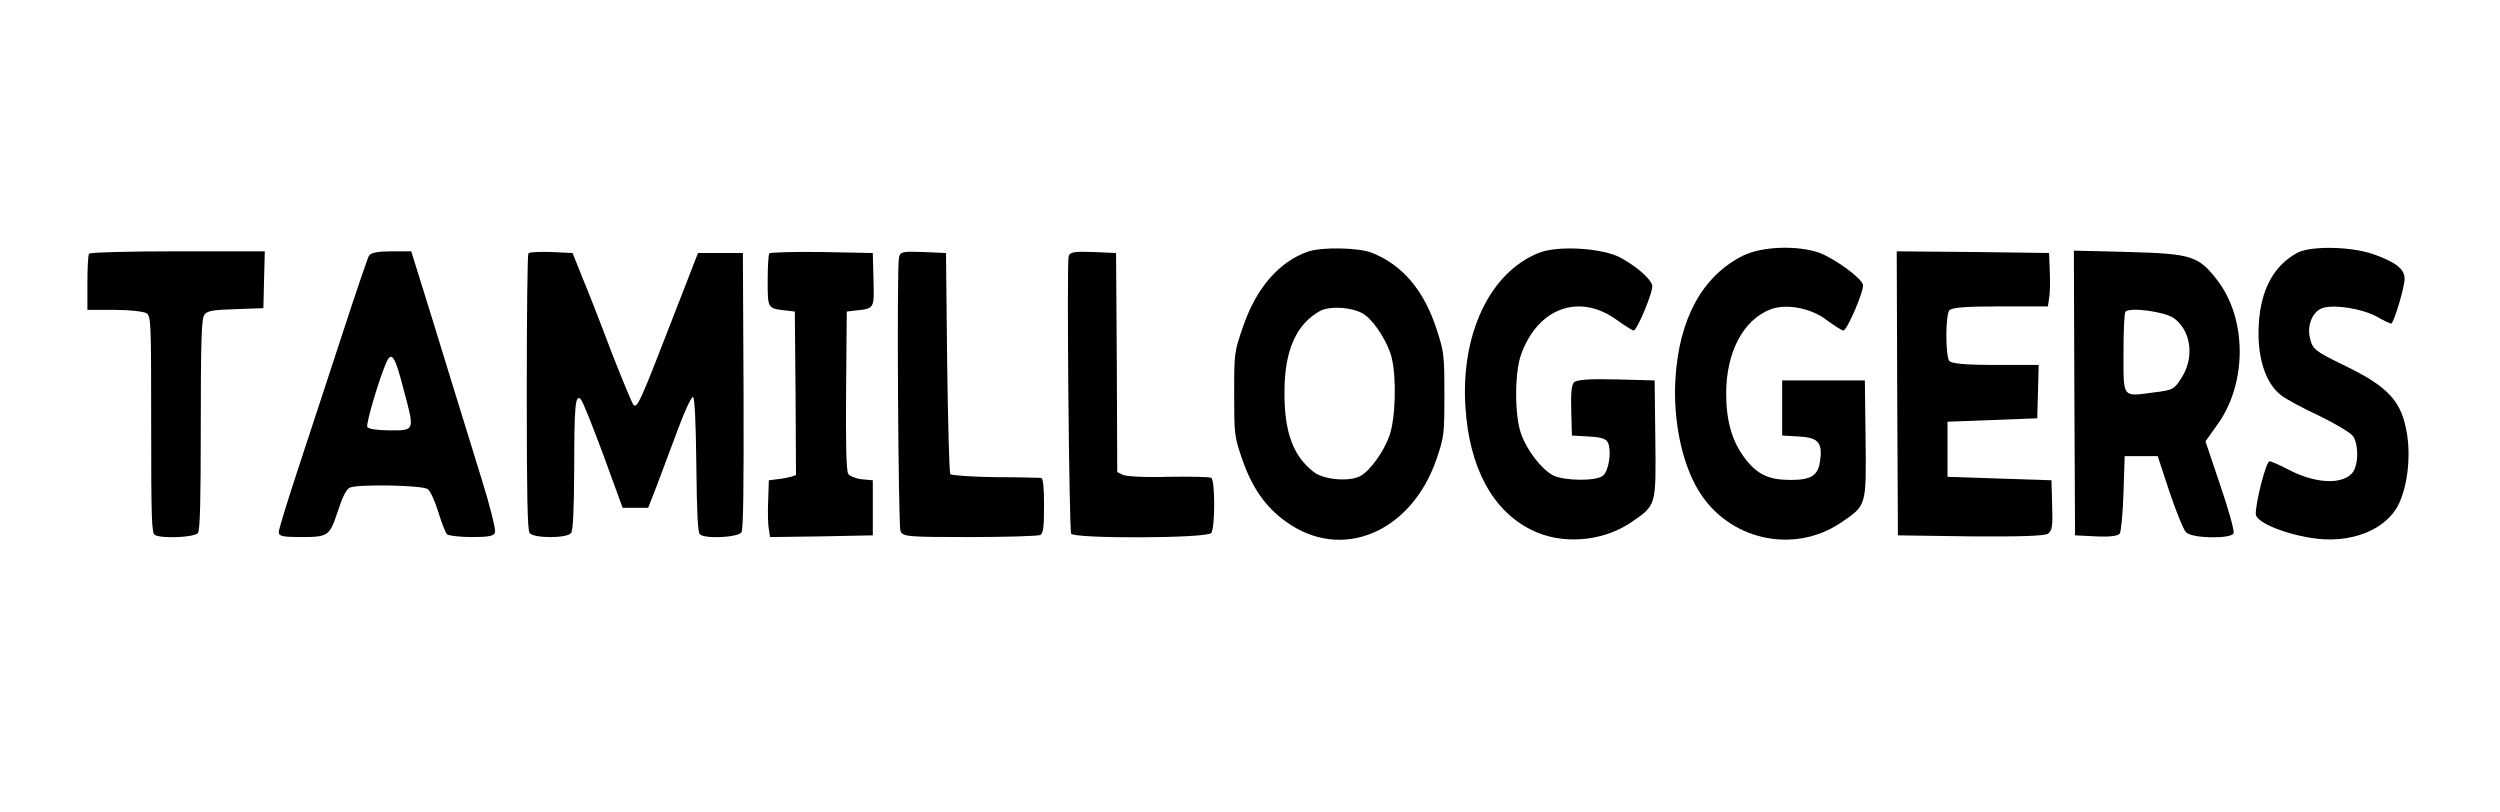 <?xml version="1.0" encoding="UTF-8"?>
<svg xmlns="http://www.w3.org/2000/svg" xmlns:xlink="http://www.w3.org/1999/xlink" width="200px" height="65px" viewBox="0 0 200 65" version="1.1">
<g id="surface1">
<path style=" stroke:none;fill-rule:nonzero;fill:rgb(0%,0%,0%);fill-opacity:1;" d="M 104.629 20.133 C 102.324 20.934 100.492 23.055 99.453 26.109 C 98.734 28.176 98.734 28.23 98.734 31.535 C 98.734 34.703 98.754 34.922 99.34 36.633 C 100.133 38.973 101.227 40.57 102.91 41.754 C 107.352 44.949 112.945 42.582 114.945 36.66 C 115.531 34.922 115.551 34.73 115.551 31.535 C 115.551 28.395 115.516 28.148 114.945 26.387 C 113.926 23.219 112.188 21.18 109.73 20.215 C 108.656 19.805 105.746 19.746 104.629 20.133 Z M 109.203 25.203 C 110.035 25.809 111.055 27.461 111.336 28.617 C 111.734 30.242 111.641 33.547 111.148 34.867 C 110.715 36.109 109.637 37.621 108.863 38.062 C 108.012 38.559 105.973 38.395 105.141 37.789 C 103.457 36.52 102.738 34.594 102.758 31.344 C 102.758 28.039 103.703 25.918 105.613 24.871 C 106.445 24.43 108.41 24.594 109.203 25.203 Z M 109.203 25.203 "/>
<path style=" stroke:none;fill-rule:nonzero;fill:rgb(0%,0%,0%);fill-opacity:1;" d="M 123.074 20.242 C 119.18 21.812 116.855 26.742 117.234 32.555 C 117.535 37.375 119.387 40.844 122.504 42.387 C 124.906 43.598 128.117 43.352 130.422 41.836 C 132.52 40.406 132.484 40.543 132.426 35.09 L 132.371 30.434 L 129.27 30.352 C 127.117 30.297 126.098 30.379 125.906 30.598 C 125.719 30.848 125.66 31.453 125.699 32.887 L 125.754 34.84 L 127.117 34.922 C 128.176 34.98 128.535 35.117 128.664 35.473 C 128.93 36.219 128.684 37.707 128.23 38.062 C 127.684 38.504 125.172 38.477 124.262 38.035 C 123.336 37.566 122.148 36.027 121.676 34.676 C 121.164 33.215 121.164 29.855 121.676 28.395 C 122.996 24.652 126.324 23.41 129.328 25.586 C 129.988 26.055 130.594 26.441 130.688 26.441 C 130.973 26.441 132.293 23.246 132.18 22.832 C 132.031 22.281 131.027 21.402 129.723 20.656 C 128.27 19.832 124.602 19.609 123.074 20.242 Z M 123.074 20.242 "/>
<path style=" stroke:none;fill-rule:nonzero;fill:rgb(0%,0%,0%);fill-opacity:1;" d="M 139.418 20.465 C 136.188 22.09 134.316 25.504 134.031 30.352 C 133.844 33.629 134.543 37.016 135.867 39.219 C 138.246 43.188 143.441 44.371 147.242 41.836 C 149.34 40.406 149.301 40.543 149.246 35.09 L 149.188 30.434 L 142.574 30.434 L 142.574 34.84 L 143.934 34.922 C 145.484 35.008 145.824 35.418 145.598 36.934 C 145.426 38.062 144.879 38.395 143.234 38.395 C 141.496 38.395 140.57 37.953 139.59 36.66 C 138.566 35.309 138.094 33.684 138.094 31.48 C 138.094 28.203 139.438 25.613 141.609 24.762 C 142.855 24.266 144.859 24.621 146.145 25.613 C 146.75 26.055 147.355 26.441 147.469 26.441 C 147.77 26.441 149.148 23.219 149.035 22.777 C 148.902 22.227 146.844 20.738 145.598 20.242 C 143.859 19.609 140.969 19.691 139.418 20.465 Z M 139.418 20.465 "/>
<path style=" stroke:none;fill-rule:nonzero;fill:rgb(0%,0%,0%);fill-opacity:1;" d="M 183.805 20.215 C 181.934 21.207 180.875 23.137 180.707 25.863 C 180.535 28.508 181.219 30.684 182.52 31.645 C 182.918 31.949 184.297 32.691 185.602 33.297 C 186.906 33.934 188.094 34.648 188.266 34.922 C 188.625 35.504 188.68 36.688 188.398 37.457 C 187.906 38.781 185.508 38.836 183.125 37.594 C 182.406 37.211 181.707 36.906 181.559 36.906 C 181.293 36.906 180.461 40.102 180.461 41.121 C 180.461 41.727 182.5 42.637 184.809 43.02 C 187.98 43.57 190.93 42.414 191.93 40.266 C 192.594 38.809 192.855 36.66 192.574 34.812 C 192.156 32.086 191.117 30.957 187.414 29.168 C 185.203 28.094 185.016 27.93 184.809 27.102 C 184.523 26.027 185.016 24.871 185.867 24.621 C 186.867 24.348 189.004 24.707 190.156 25.34 C 190.684 25.641 191.215 25.891 191.289 25.891 C 191.496 25.891 192.367 22.996 192.367 22.309 C 192.367 21.539 191.723 21.016 190.004 20.383 C 188.246 19.719 184.941 19.637 183.805 20.215 Z M 183.805 20.215 "/>
<path style=" stroke:none;fill-rule:nonzero;fill:rgb(0%,0%,0%);fill-opacity:1;" d="M 7.125 20.297 C 7.047 20.383 6.992 21.457 6.992 22.641 L 6.992 24.789 L 9.184 24.789 C 10.375 24.789 11.527 24.926 11.734 25.062 C 12.074 25.34 12.094 25.723 12.094 33.988 C 12.094 41.617 12.133 42.664 12.395 42.801 C 12.945 43.105 15.59 42.992 15.836 42.637 C 16.004 42.387 16.062 40.102 16.062 34.016 C 16.062 27.816 16.117 25.613 16.309 25.258 C 16.496 24.871 16.949 24.789 18.801 24.734 L 21.07 24.652 L 21.125 22.363 L 21.184 20.105 L 14.211 20.105 C 10.375 20.105 7.18 20.188 7.125 20.297 Z M 7.125 20.297 "/>
<path style=" stroke:none;fill-rule:nonzero;fill:rgb(0%,0%,0%);fill-opacity:1;" d="M 29.516 20.465 C 29.402 20.656 28.422 23.547 27.344 26.855 C 26.246 30.188 24.68 35.008 23.828 37.566 C 22.996 40.102 22.297 42.359 22.297 42.582 C 22.297 42.883 22.656 42.965 23.961 42.965 C 26.285 42.965 26.359 42.91 27.023 40.902 C 27.398 39.742 27.723 39.109 28.004 39 C 28.742 38.723 33.824 38.809 34.223 39.137 C 34.43 39.277 34.809 40.129 35.07 40.984 C 35.336 41.836 35.641 42.637 35.77 42.746 C 35.902 42.855 36.793 42.965 37.754 42.965 C 39.098 42.965 39.531 42.883 39.605 42.582 C 39.664 42.359 39.211 40.516 38.586 38.504 C 37.965 36.492 36.848 32.859 36.094 30.434 C 34.676 25.781 34.598 25.586 33.559 22.227 L 32.898 20.105 L 31.312 20.105 C 30.234 20.105 29.648 20.215 29.516 20.465 Z M 32.293 31.18 C 33.184 34.484 33.199 34.43 31.199 34.43 C 30.215 34.43 29.441 34.316 29.383 34.152 C 29.27 33.879 30.328 30.324 30.914 28.973 C 31.332 28.066 31.613 28.508 32.293 31.18 Z M 32.293 31.18 "/>
<path style=" stroke:none;fill-rule:nonzero;fill:rgb(0%,0%,0%);fill-opacity:1;" d="M 42.27 20.27 C 42.195 20.383 42.141 25.395 42.141 31.398 C 42.141 39.523 42.195 42.387 42.367 42.637 C 42.668 43.078 45.391 43.078 45.691 42.637 C 45.844 42.414 45.918 40.844 45.938 37.457 C 45.938 32.418 46.031 31.535 46.449 31.922 C 46.598 32.031 47.391 34.043 48.262 36.383 L 49.812 40.625 L 51.852 40.625 L 52.551 38.836 C 52.93 37.844 53.684 35.832 54.234 34.344 C 54.781 32.859 55.328 31.703 55.441 31.758 C 55.574 31.812 55.668 33.684 55.707 37.184 C 55.746 41.039 55.82 42.582 55.988 42.746 C 56.406 43.133 59.07 42.992 59.316 42.582 C 59.469 42.332 59.504 39.109 59.484 31.234 L 59.43 20.242 L 55.84 20.242 L 53.57 26.082 C 51.211 32.168 50.984 32.664 50.68 32.391 C 50.586 32.309 49.793 30.406 48.922 28.176 C 48.074 25.918 47.016 23.219 46.578 22.172 L 45.805 20.242 L 44.105 20.16 C 43.16 20.133 42.348 20.16 42.27 20.27 Z M 42.27 20.27 "/>
<path style=" stroke:none;fill-rule:nonzero;fill:rgb(0%,0%,0%);fill-opacity:1;" d="M 61.547 20.27 C 61.469 20.383 61.414 21.371 61.414 22.473 C 61.414 24.707 61.395 24.68 62.926 24.844 L 63.586 24.926 L 63.645 31.453 L 63.68 38.008 L 63.266 38.145 C 63.02 38.203 62.527 38.312 62.168 38.34 L 61.508 38.422 L 61.453 40.074 C 61.414 40.957 61.434 42.004 61.508 42.332 L 61.602 42.965 L 65.723 42.91 L 69.824 42.828 L 69.824 38.422 L 68.934 38.34 C 68.461 38.285 67.969 38.09 67.855 37.898 C 67.707 37.652 67.648 35.504 67.688 31.234 L 67.742 24.926 L 68.406 24.844 C 69.973 24.68 69.938 24.734 69.879 22.363 L 69.824 20.242 L 65.742 20.16 C 63.512 20.133 61.621 20.188 61.547 20.27 Z M 61.547 20.27 "/>
<path style=" stroke:none;fill-rule:nonzero;fill:rgb(0%,0%,0%);fill-opacity:1;" d="M 71.918 20.602 C 71.73 21.402 71.863 41.945 72.035 42.469 C 72.184 42.938 72.637 42.965 77.57 42.965 C 80.52 42.965 83.051 42.883 83.219 42.801 C 83.465 42.664 83.523 42.195 83.523 40.461 C 83.523 38.918 83.445 38.285 83.297 38.23 C 83.164 38.23 81.5 38.172 79.609 38.172 C 77.723 38.145 76.113 38.035 76.02 37.926 C 75.945 37.789 75.832 33.766 75.773 28.973 L 75.68 20.242 L 73.848 20.16 C 72.203 20.105 72.016 20.133 71.918 20.602 Z M 71.918 20.602 "/>
<path style=" stroke:none;fill-rule:nonzero;fill:rgb(0%,0%,0%);fill-opacity:1;" d="M 85.488 20.52 C 85.336 21.098 85.523 42.305 85.695 42.691 C 85.867 43.105 96.598 43.078 96.902 42.637 C 97.223 42.168 97.203 38.395 96.902 38.23 C 96.77 38.145 95.219 38.117 93.441 38.145 C 91.688 38.203 90.043 38.117 89.816 37.98 L 89.379 37.762 L 89.344 29.004 L 89.285 20.242 L 87.434 20.16 C 85.902 20.105 85.582 20.16 85.488 20.52 Z M 85.488 20.52 "/>
<path style=" stroke:none;fill-rule:nonzero;fill:rgb(0%,0%,0%);fill-opacity:1;" d="M 151.777 31.453 L 151.832 42.828 L 157.652 42.91 C 161.527 42.938 163.586 42.883 163.852 42.691 C 164.172 42.414 164.23 42.141 164.172 40.406 L 164.117 38.422 L 159.957 38.285 L 155.801 38.145 L 155.801 33.738 L 162.98 33.465 L 163.039 31.316 L 163.094 29.195 L 159.617 29.195 C 157.18 29.195 156.086 29.086 155.934 28.863 C 155.801 28.672 155.707 27.789 155.707 26.855 C 155.707 25.918 155.801 25.035 155.934 24.844 C 156.105 24.594 157.258 24.512 159.996 24.512 L 163.832 24.512 L 163.926 23.879 C 164.004 23.52 164.02 22.559 163.984 21.73 L 163.926 20.242 L 157.824 20.16 L 151.738 20.105 Z M 151.777 31.453 "/>
<path style=" stroke:none;fill-rule:nonzero;fill:rgb(0%,0%,0%);fill-opacity:1;" d="M 165.949 31.453 L 166.004 42.828 L 167.688 42.91 C 168.727 42.965 169.445 42.883 169.578 42.691 C 169.691 42.527 169.824 41.066 169.879 39.441 L 169.973 36.492 L 172.617 36.492 L 173.562 39.359 C 174.094 40.93 174.68 42.387 174.887 42.582 C 175.34 43.078 178.477 43.133 178.684 42.664 C 178.762 42.469 178.289 40.762 177.625 38.836 L 176.438 35.309 L 177.477 33.848 C 179.781 30.543 179.742 25.449 177.363 22.391 C 175.871 20.465 175.301 20.297 170.293 20.16 L 165.91 20.051 Z M 173.902 25.449 C 175.285 26.441 175.566 28.562 174.547 30.188 C 173.941 31.152 173.848 31.207 172.277 31.398 C 169.766 31.73 169.879 31.895 169.879 28.258 C 169.879 26.551 169.938 25.062 170.031 24.953 C 170.293 24.539 173.168 24.926 173.902 25.449 Z M 173.902 25.449 "/>
</g>
</svg>
